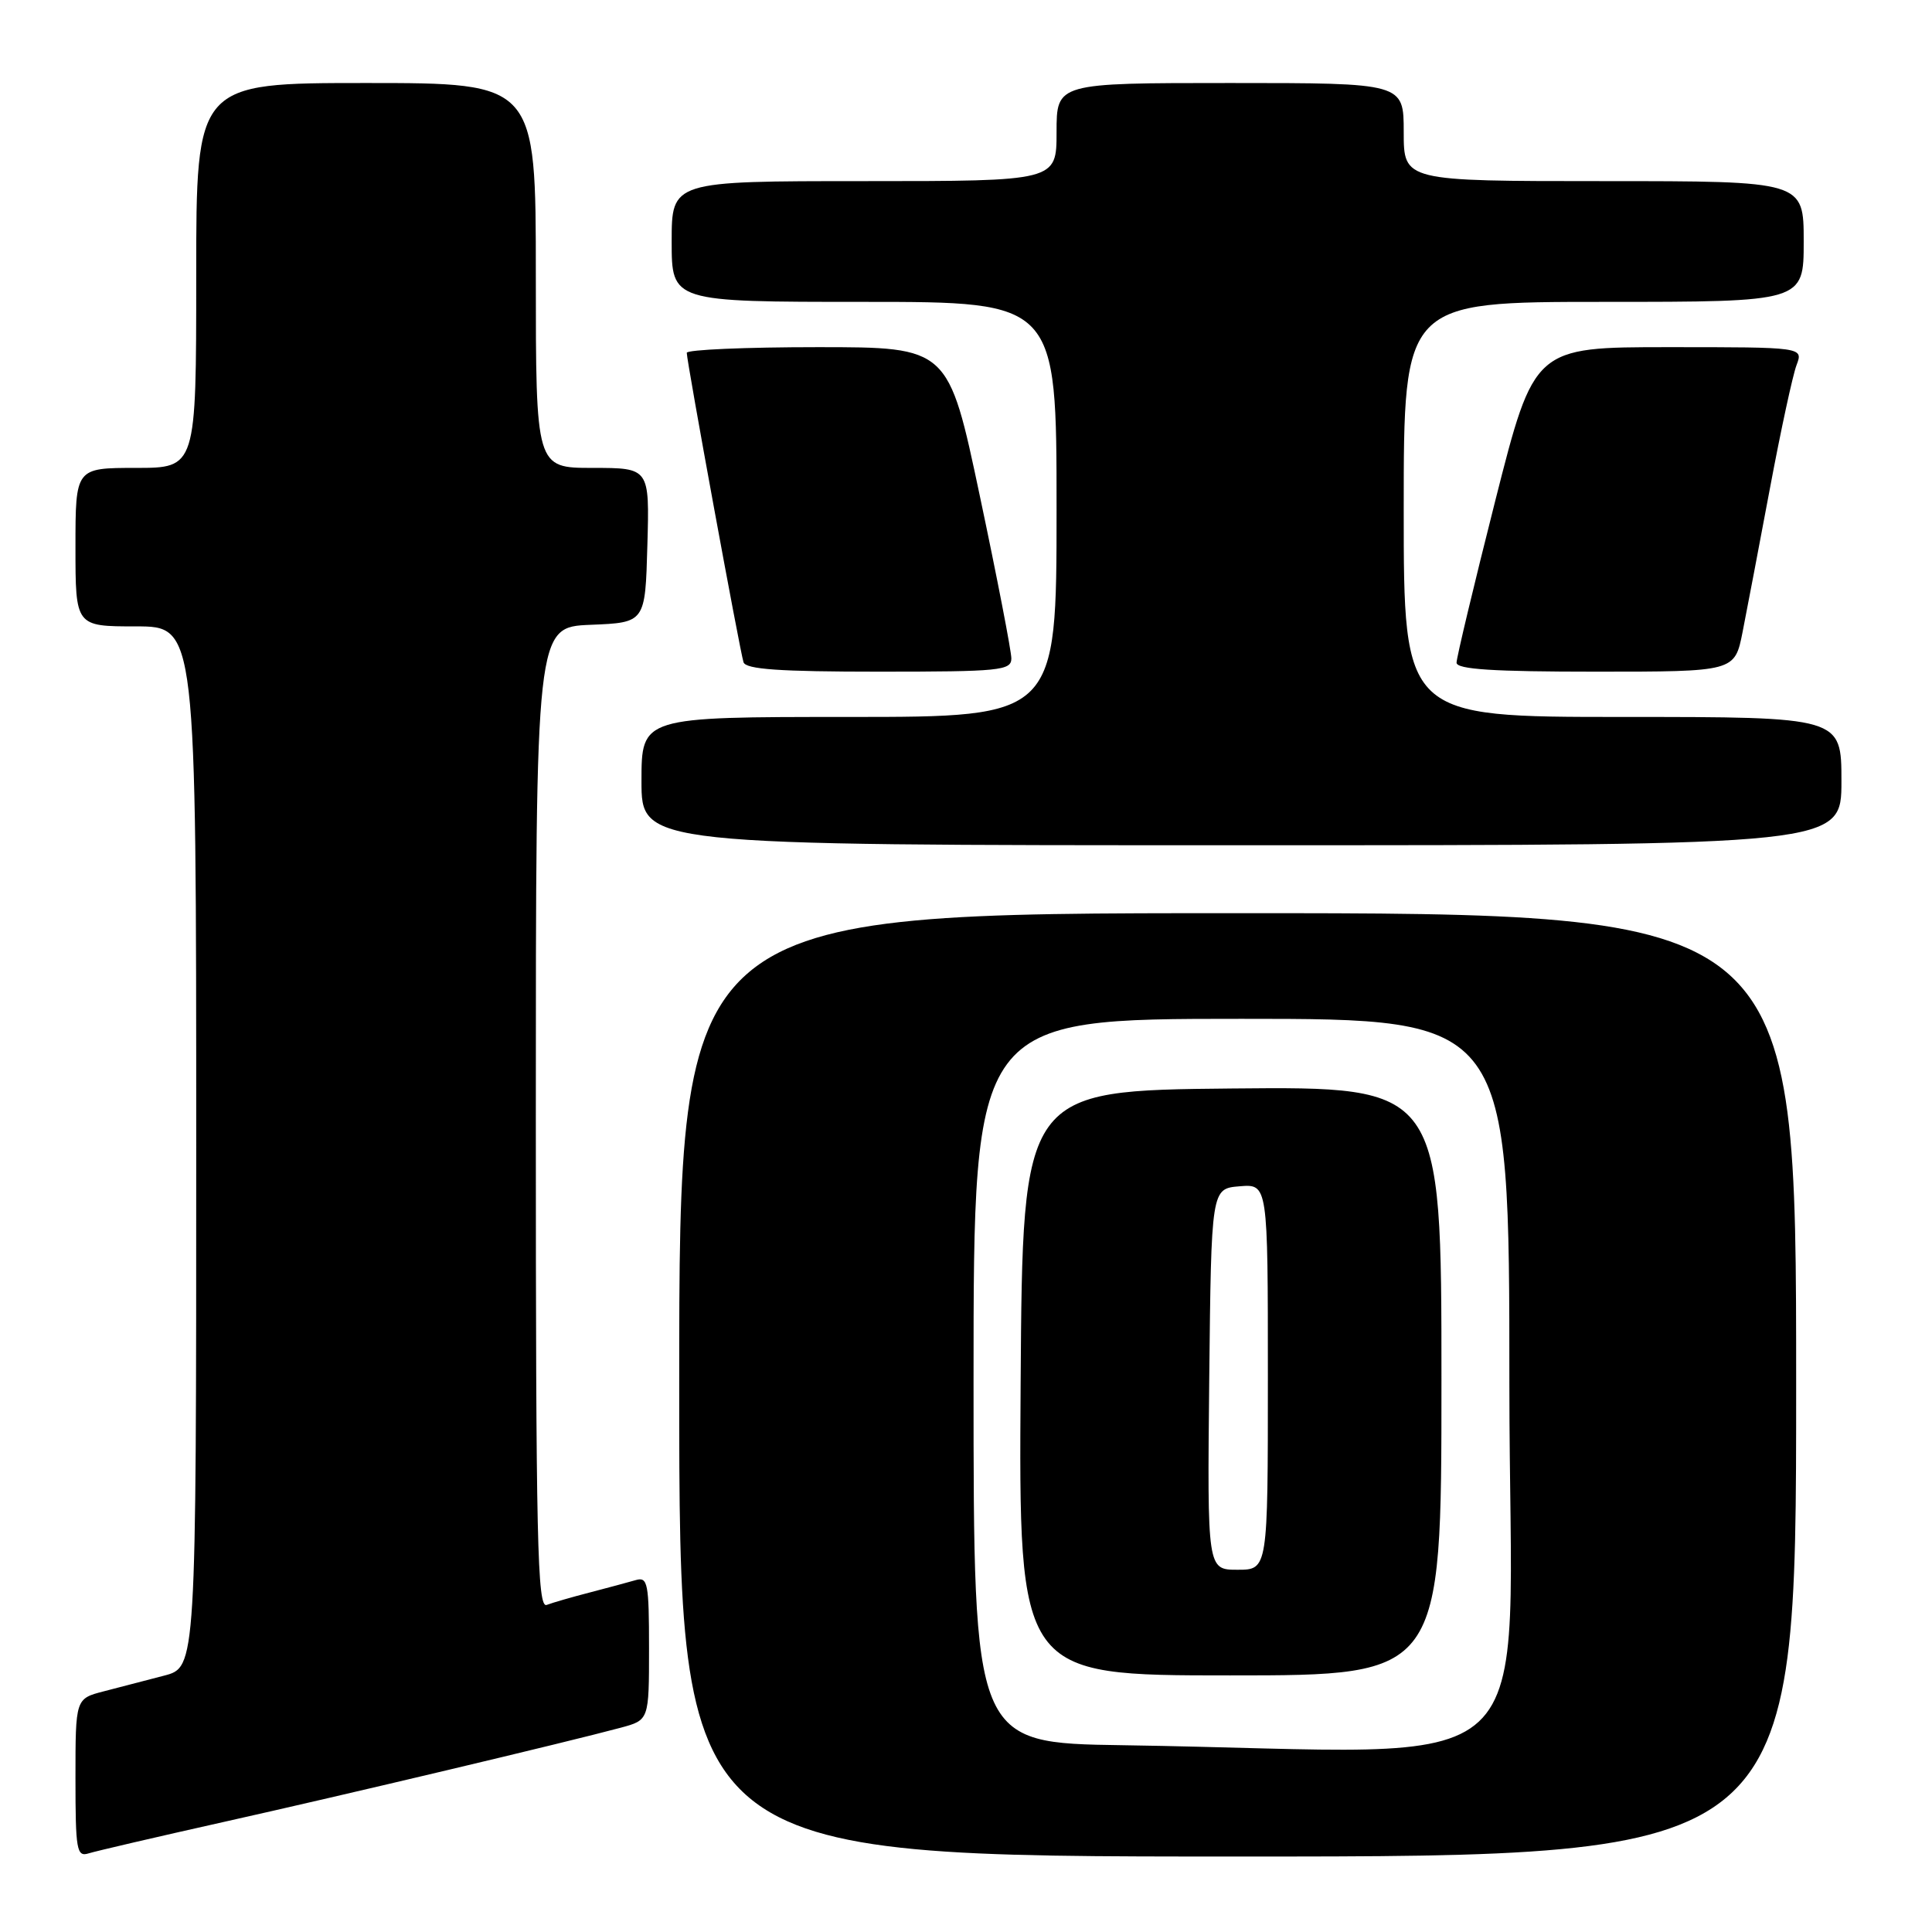 <?xml version="1.0" encoding="UTF-8" standalone="no"?>
<!DOCTYPE svg PUBLIC "-//W3C//DTD SVG 1.1//EN" "http://www.w3.org/Graphics/SVG/1.1/DTD/svg11.dtd" >
<svg xmlns="http://www.w3.org/2000/svg" xmlns:xlink="http://www.w3.org/1999/xlink" version="1.1" viewBox="0 0 256 256">
 <g >
 <path fill="currentColor"
d=" M 29.50 241.45 C 45.54 237.87 75.23 230.82 82.25 228.93 C 86.00 227.92 86.00 227.92 86.00 218.39 C 86.00 209.79 85.83 208.91 84.25 209.37 C 83.29 209.65 80.56 210.38 78.19 211.00 C 75.82 211.61 73.23 212.36 72.44 212.66 C 71.20 213.14 71.00 204.32 71.00 148.15 C 71.00 83.09 71.00 83.09 78.25 82.79 C 85.50 82.50 85.50 82.50 85.78 72.25 C 86.07 62.00 86.07 62.00 78.53 62.00 C 71.00 62.00 71.00 62.00 71.00 36.50 C 71.00 11.00 71.00 11.00 48.50 11.00 C 26.00 11.00 26.00 11.00 26.00 36.50 C 26.00 62.00 26.00 62.00 18.00 62.00 C 10.00 62.00 10.00 62.00 10.00 72.50 C 10.00 83.00 10.00 83.00 18.00 83.00 C 26.00 83.00 26.00 83.00 26.00 151.96 C 26.00 220.92 26.00 220.92 21.75 222.03 C 19.41 222.64 15.81 223.57 13.75 224.11 C 10.00 225.08 10.00 225.08 10.00 235.61 C 10.00 245.18 10.16 246.08 11.75 245.58 C 12.71 245.28 20.70 243.42 29.50 241.45 Z  M 238.00 183.50 C 238.00 121.00 238.00 121.00 164.00 121.00 C 90.00 121.00 90.00 121.00 90.00 183.50 C 90.00 246.00 90.00 246.00 164.00 246.00 C 238.00 246.00 238.00 246.00 238.00 183.50 Z  M 244.00 103.50 C 244.00 95.00 244.00 95.00 215.00 95.00 C 186.00 95.00 186.00 95.00 186.00 67.50 C 186.00 40.00 186.00 40.00 212.50 40.00 C 239.00 40.00 239.00 40.00 239.00 32.00 C 239.00 24.00 239.00 24.00 212.50 24.00 C 186.00 24.00 186.00 24.00 186.00 17.50 C 186.00 11.00 186.00 11.00 163.00 11.00 C 140.00 11.00 140.00 11.00 140.00 17.50 C 140.00 24.00 140.00 24.00 114.50 24.00 C 89.00 24.00 89.00 24.00 89.00 32.00 C 89.00 40.00 89.00 40.00 114.50 40.00 C 140.00 40.00 140.00 40.00 140.00 67.50 C 140.00 95.00 140.00 95.00 112.50 95.00 C 85.00 95.00 85.00 95.00 85.00 103.50 C 85.00 112.00 85.00 112.00 164.50 112.00 C 244.00 112.00 244.00 112.00 244.00 103.50 Z  M 134.01 87.25 C 134.01 86.29 132.14 76.61 129.84 65.75 C 125.67 46.00 125.67 46.00 108.34 46.00 C 98.80 46.00 91.00 46.34 91.00 46.75 C 91.00 47.91 98.05 86.33 98.52 87.75 C 98.83 88.69 103.33 89.00 116.47 89.00 C 132.50 89.00 134.00 88.85 134.01 87.25 Z  M 230.90 83.75 C 231.47 80.86 233.11 72.26 234.54 64.63 C 235.97 57.00 237.55 49.69 238.05 48.38 C 238.95 46.00 238.95 46.00 221.12 46.00 C 203.29 46.00 203.29 46.00 198.14 66.31 C 195.31 77.49 193.00 87.16 193.00 87.81 C 193.00 88.69 197.89 89.00 211.43 89.00 C 229.86 89.00 229.86 89.00 230.90 83.75 Z  M 148.75 231.25 C 129.00 230.96 129.00 230.96 129.00 182.98 C 129.00 135.00 129.00 135.00 164.50 135.00 C 200.00 135.00 200.00 135.00 200.00 183.50 C 200.00 237.96 206.29 232.11 148.75 231.25 Z  M 191.00 182.98 C 191.00 143.97 191.00 143.97 163.25 144.23 C 135.50 144.50 135.50 144.50 135.24 183.25 C 134.98 222.00 134.98 222.00 162.99 222.00 C 191.00 222.00 191.00 222.00 191.00 182.98 Z  M 160.23 182.75 C 160.50 157.50 160.50 157.50 164.25 157.19 C 168.00 156.88 168.00 156.88 168.00 182.44 C 168.00 208.00 168.00 208.00 163.98 208.00 C 159.97 208.00 159.97 208.00 160.23 182.75 Z "/>
</g>
</svg>